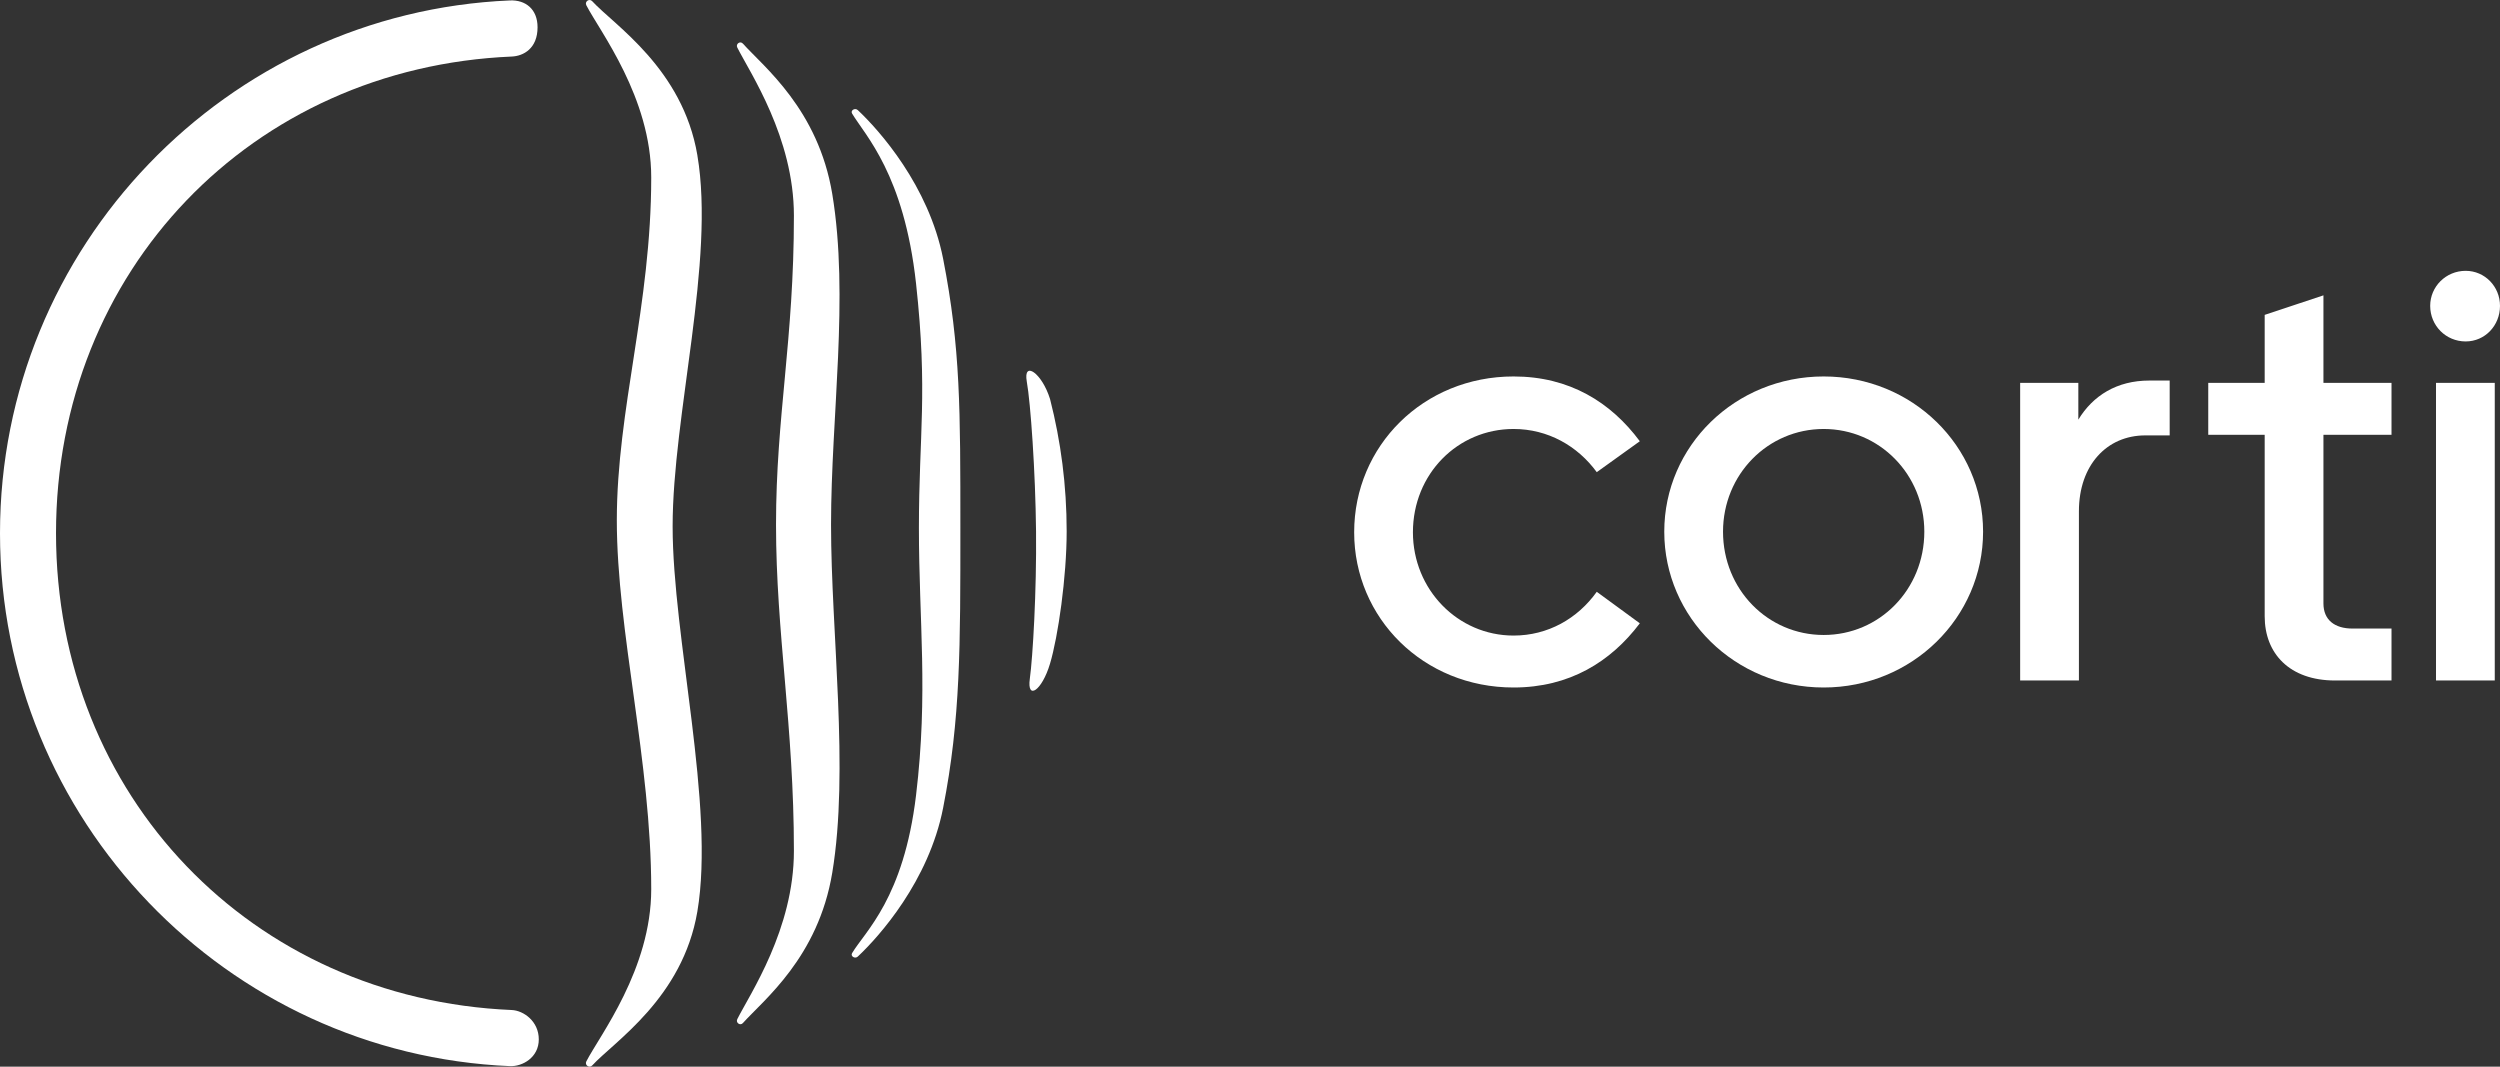 <svg width="600" height="256" viewBox="0 0 600 256" fill="none" xmlns="http://www.w3.org/2000/svg">
<rect x="0" y="0" width="600" height="256" fill="#333333" stroke="none"/>
<path d="M122.394 0.105C54.412 2.982 0 59.25 0 127.988C0 196.726 54.412 252.993 122.394 255.87C125.37 255.992 129.31 253.818 129.31 249.454C129.31 245.091 125.637 242.527 122.819 242.405C60.462 239.76 13.444 191.045 13.444 127.975C13.444 64.906 60.462 16.216 122.819 13.571C125.637 13.449 129.014 11.636 129.014 6.545C129.014 2.182 126.115 -0.052 122.394 0.105Z" fill="white"/>
<path d="M167.368 37.247C163.845 16.452 147.369 5.993 142.128 0.288C141.448 -0.455 140.261 0.373 140.718 1.263C143.908 7.468 156.295 23.351 156.295 42.587C156.295 73.268 148.049 98.188 148.037 124.859C148.037 151.518 156.295 182.732 156.295 213.413C156.295 232.637 143.908 248.532 140.718 254.737C140.261 255.627 141.448 256.455 142.128 255.712C147.369 250.007 163.845 239.548 167.368 218.753C171.646 193.435 161.431 152.985 161.431 126.326C161.431 99.655 171.658 62.59 167.368 37.272V37.247Z" fill="white"/>
<path d="M199.744 46.553C196.368 26.24 183.304 16.041 178.295 10.466C177.642 9.736 176.504 10.539 176.952 11.416C180.001 17.465 190.538 32.982 190.538 51.762C190.538 81.714 186.246 99.877 186.246 125.922C186.246 151.956 190.538 174.285 190.538 204.237C190.538 223.005 180.001 238.535 176.952 244.584C176.517 245.46 177.654 246.263 178.295 245.533C183.316 239.959 196.38 229.76 199.744 209.447C203.845 184.728 199.45 151.968 199.45 125.922C199.45 99.889 203.833 71.284 199.744 46.553Z" fill="white"/>
<path d="M226.35 62.105C222.897 44.551 210.999 31.245 205.875 26.428C205.206 25.797 204.043 26.491 204.501 27.248C207.62 32.475 216.975 41.813 219.848 68.019C222.72 94.224 220.538 104.203 220.538 126.712C220.538 149.21 222.812 166.181 219.848 190.889C216.883 215.598 207.62 223.524 204.501 228.751C204.055 229.508 205.219 230.203 205.875 229.572C211.011 224.754 222.909 211.448 226.35 193.894C230.547 172.532 230.489 154.951 230.489 126.712C230.489 98.472 230.534 83.478 226.35 62.105Z" fill="white"/>
<path d="M252.015 95.783C250.055 89.455 245.516 86.453 246.431 91.59C247.346 96.728 248.506 113.207 248.651 127.513C248.796 141.819 247.88 157.679 247.156 162.91C246.432 168.141 250.055 165.819 252.003 159.292C253.951 152.765 256 138.484 256 127.513C256 116.542 254.615 105.937 252.015 95.783Z" fill="white"/>
<path d="M339.102 127.745C339.102 113.74 349.854 102.955 363.258 102.955C371.496 102.955 378.617 107.017 383.224 113.319L393.557 105.896C386.576 96.513 376.662 90.35 363.258 90.35C341.616 90.35 325 107.017 325 127.745C325 148.333 341.616 165 363.258 165C376.662 165 386.576 158.838 393.557 149.594L383.224 142.031C378.617 148.473 371.496 152.535 363.258 152.535C349.854 152.535 339.102 141.471 339.102 127.745Z" fill="white"/>
<path d="M475.94 127.605C475.94 107.017 458.905 90.35 437.682 90.35C416.458 90.35 399.424 107.017 399.424 127.605C399.424 148.193 416.458 165 437.682 165C458.905 165 475.94 148.193 475.94 127.605ZM461.837 127.605C461.837 141.471 451.086 152.395 437.682 152.395C424.278 152.395 413.526 141.471 413.526 127.605C413.526 113.88 424.278 102.955 437.682 102.955C451.086 102.955 461.837 113.88 461.837 127.605Z" fill="white"/>
<path d="M520.722 104.496V91.331H515.835C508.015 91.331 502.291 94.972 498.8 100.714V91.891H484.837V163.319H498.94V122.703C498.94 111.639 505.642 104.496 514.857 104.496H520.722Z" fill="white"/>
<path d="M560.419 163.319H573.963V150.854H564.608C560.279 150.854 557.626 148.754 557.626 144.832V104.356H573.963V91.891H557.626V70.882L543.524 75.57V91.891H529.98V104.356H543.524V147.913C543.524 156.877 549.528 163.319 560.419 163.319Z" fill="white"/>
<path d="M591.762 81.947C596.37 81.947 600 78.165 600 73.403C600 68.781 596.37 65 591.762 65C587.015 65 583.245 68.781 583.245 73.403C583.245 78.165 587.015 81.947 591.762 81.947ZM598.743 91.891H584.641V163.319H598.743V91.891Z" fill="white"/>
</svg>
